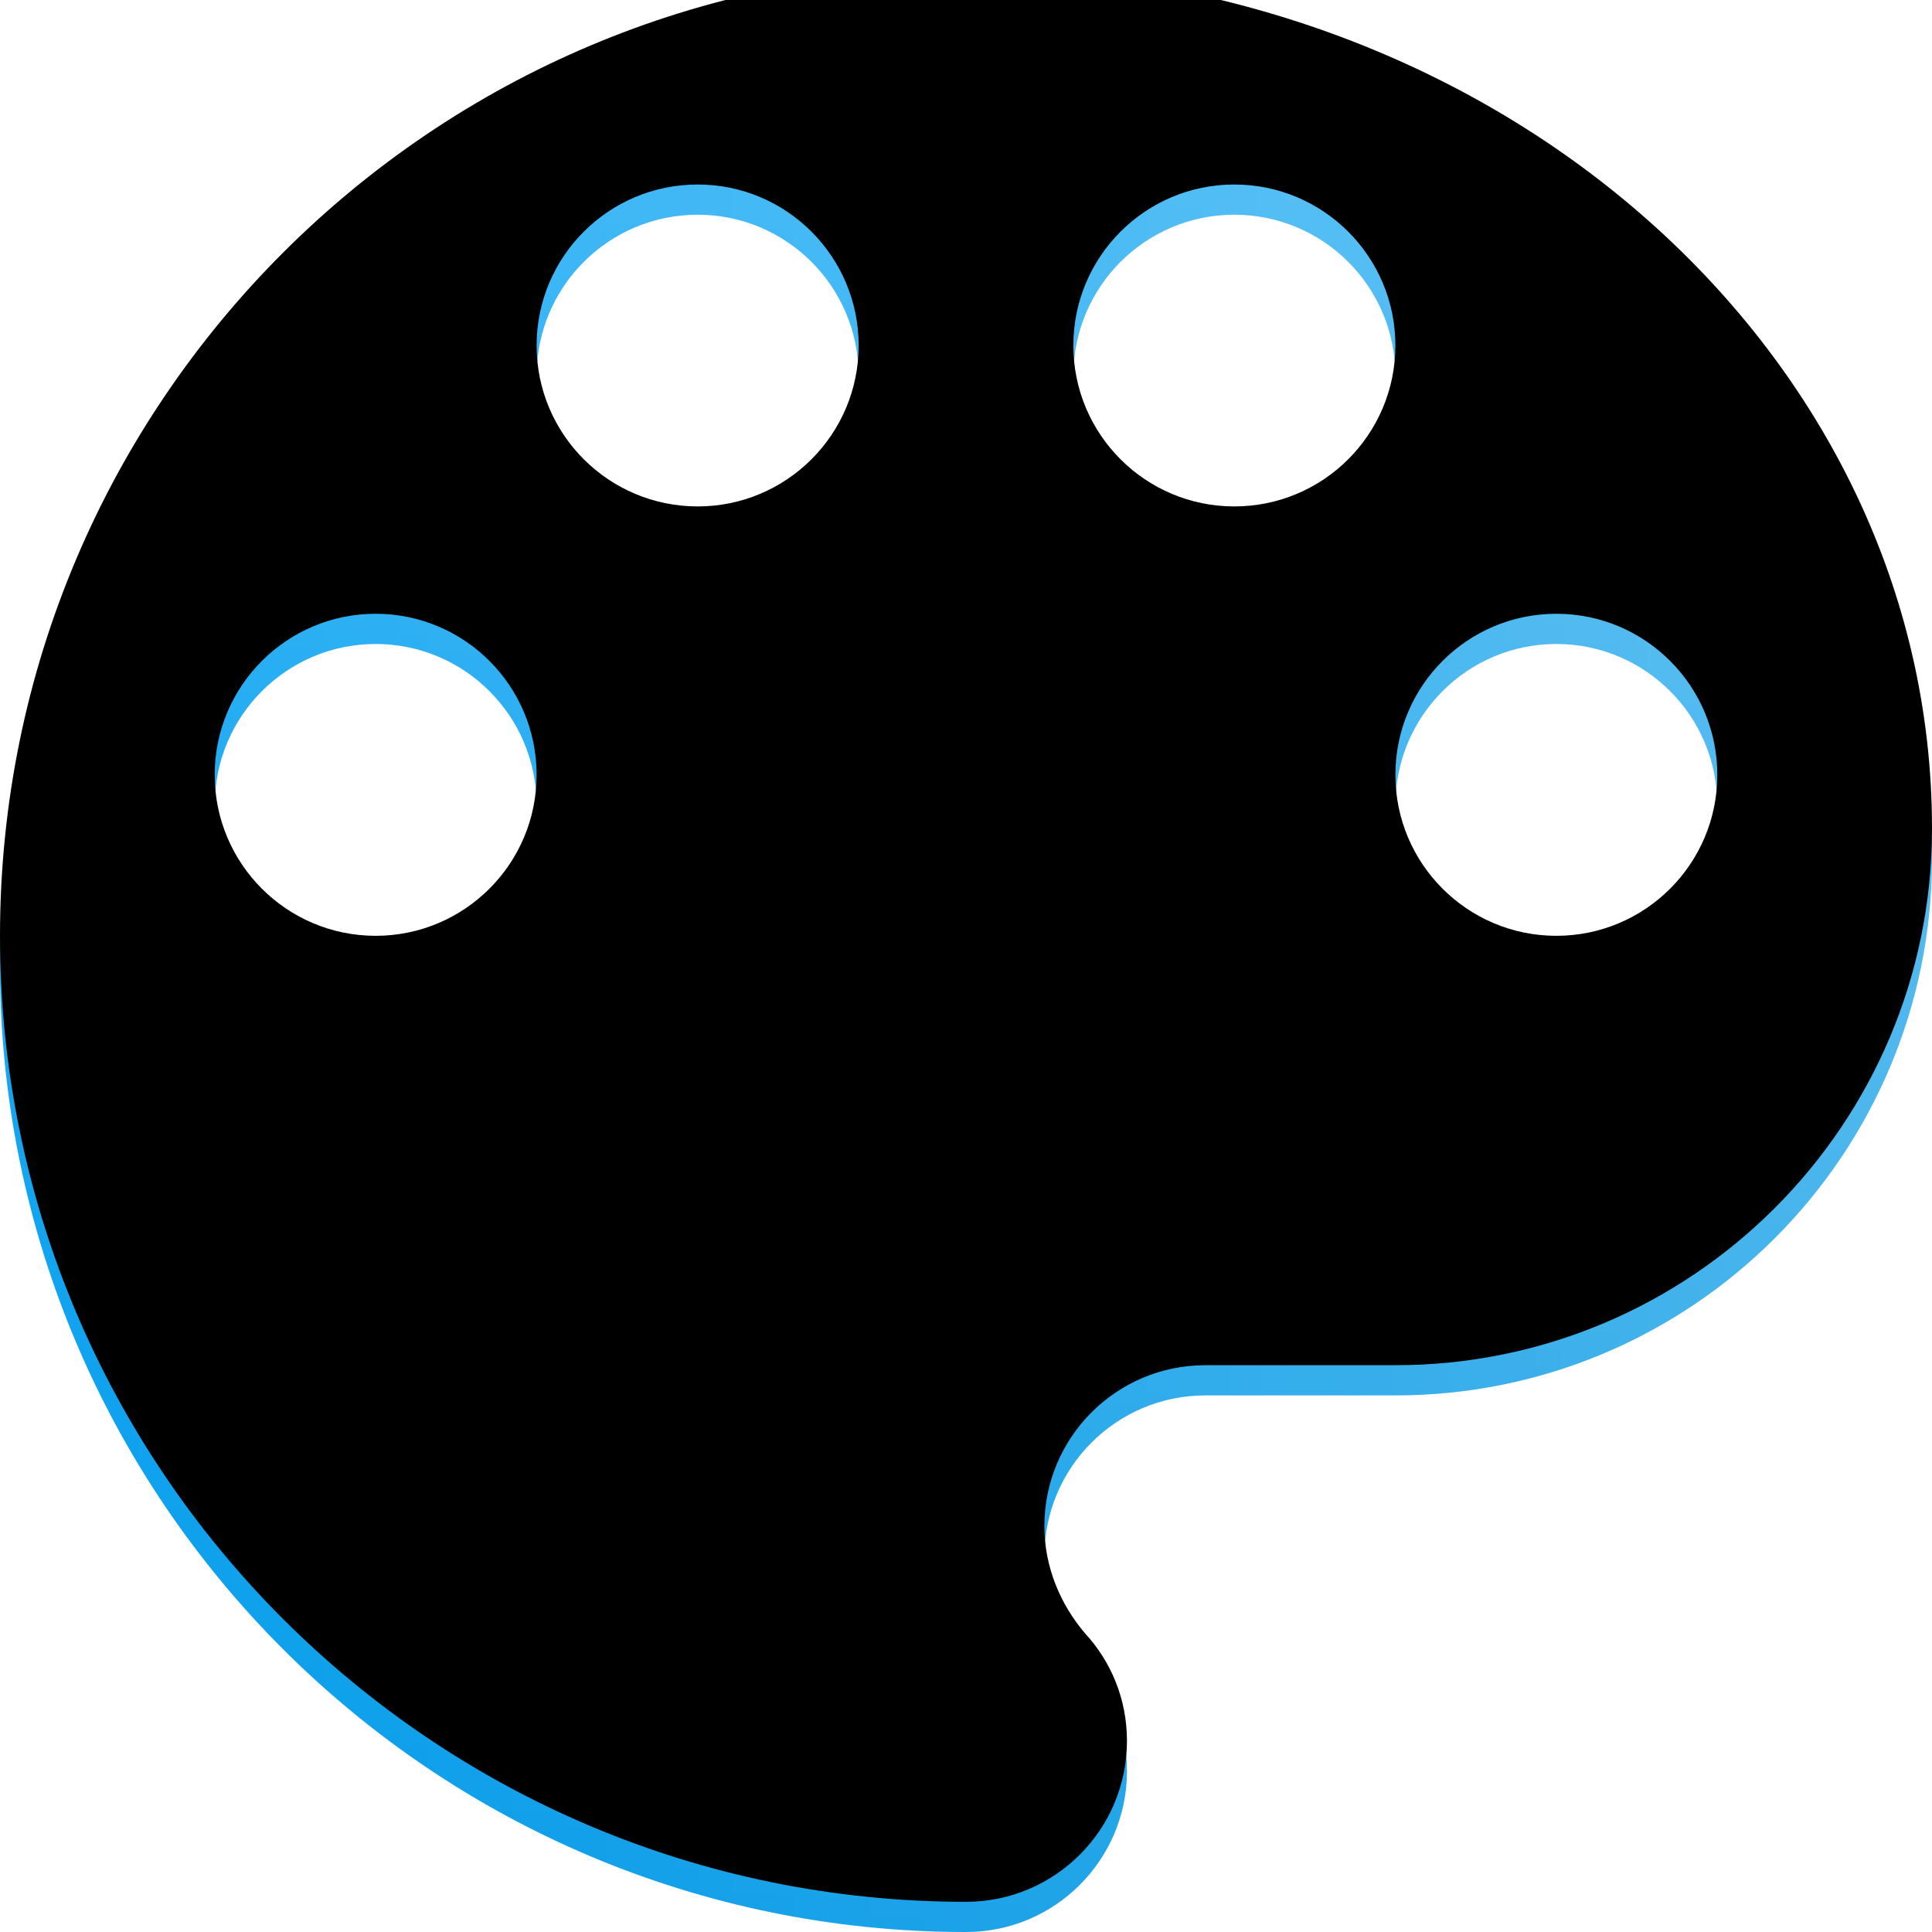 <?xml version="1.0" encoding="UTF-8" standalone="no"?>
<svg width="16px" height="16px" viewBox="0 0 16 16" version="1.1" xmlns="http://www.w3.org/2000/svg" xmlns:xlink="http://www.w3.org/1999/xlink">
    <!-- Generator: Sketch 43.1 (39012) - http://www.bohemiancoding.com/sketch -->
    <title>Shape</title>
    <desc>Created with Sketch.</desc>
    <defs>
        <linearGradient x1="0.258%" y1="49.75%" x2="101.258%" y2="49.75%" id="linearGradient-1">
            <stop stop-color="#00A3F7" offset="0%"></stop>
            <stop stop-color="#47B8F2" offset="100%"></stop>
        </linearGradient>
        <linearGradient x1="56.21%" y1="0%" x2="52.176%" y2="100%" id="linearGradient-2">
            <stop stop-color="#FFFFFF" offset="0%"></stop>
            <stop stop-color="#0078B6" offset="100%"></stop>
        </linearGradient>
        <path d="M12.889,8 C12.153,8 11.556,7.403 11.556,6.667 C11.556,5.93 12.153,5.333 12.889,5.333 C13.625,5.333 14.222,5.93 14.222,6.667 C14.222,7.403 13.625,8 12.889,8 L12.889,8 Z M10.222,4.444 C9.486,4.444 8.889,3.847 8.889,3.111 C8.889,2.375 9.486,1.778 10.222,1.778 C10.959,1.778 11.556,2.375 11.556,3.111 C11.556,3.847 10.959,4.444 10.222,4.444 L10.222,4.444 Z M5.778,4.444 C5.041,4.444 4.444,3.847 4.444,3.111 C4.444,2.375 5.041,1.778 5.778,1.778 C6.514,1.778 7.111,2.375 7.111,3.111 C7.111,3.847 6.514,4.444 5.778,4.444 L5.778,4.444 Z M3.111,8 C2.375,8 1.778,7.403 1.778,6.667 C1.778,5.93 2.375,5.333 3.111,5.333 C3.847,5.333 4.444,5.93 4.444,6.667 C4.444,7.403 3.847,8 3.111,8 L3.111,8 Z M8,0 C3.582,-1.18423789e-15 7.89491929e-16,3.582 0,8 C-3.94745964e-16,12.418 3.582,16 8,16 C8.736,16 9.333,15.403 9.333,14.667 C9.333,14.32 9.2,14.009 8.987,13.778 C8.782,13.538 8.649,13.227 8.649,12.889 C8.649,12.153 9.246,11.556 9.982,11.556 L11.556,11.556 C14.01,11.556 16,9.566 16,7.111 C16,3.182 12.418,0 8,0 Z" id="path-3"></path>
        <filter x="-0.8%" y="-0.8%" width="101.6%" height="101.6%" filterUnits="objectBoundingBox" id="filter-5">
            <feOffset dx="0" dy="-0.25" in="SourceAlpha" result="shadowOffsetInner1"></feOffset>
            <feComposite in="shadowOffsetInner1" in2="SourceAlpha" operator="arithmetic" k2="-1" k3="1" result="shadowInnerInner1"></feComposite>
            <feColorMatrix values="0 0 0 0 0   0 0 0 0 0.376   0 0 0 0 0.545  0 0 0 1 0" type="matrix" in="shadowInnerInner1"></feColorMatrix>
        </filter>
    </defs>
    <g id="Page-1" stroke="none" stroke-width="1" fill="none" fill-rule="evenodd">
        <g id="Search" transform="translate(-111, -33)">
            <g id="Header" transform="translate(111, 33)">
                <g id="Icon">
                    <mask id="mask-4" fill="white">
                        <use xlink:href="#path-3"></use>
                    </mask>
                    <g id="Shape" fill-rule="nonzero">
                        <use fill="url(#linearGradient-1)" fill-rule="evenodd" xlink:href="#path-3"></use>
                        <use fill-opacity="0.2" fill="url(#linearGradient-2)" fill-rule="evenodd" style="mix-blend-mode: color-burn;" xlink:href="#path-3"></use>
                        <use fill="black" fill-opacity="1" filter="url(#filter-5)" xlink:href="#path-3"></use>
                    </g>
                </g>
            </g>
        </g>
    </g>
</svg>